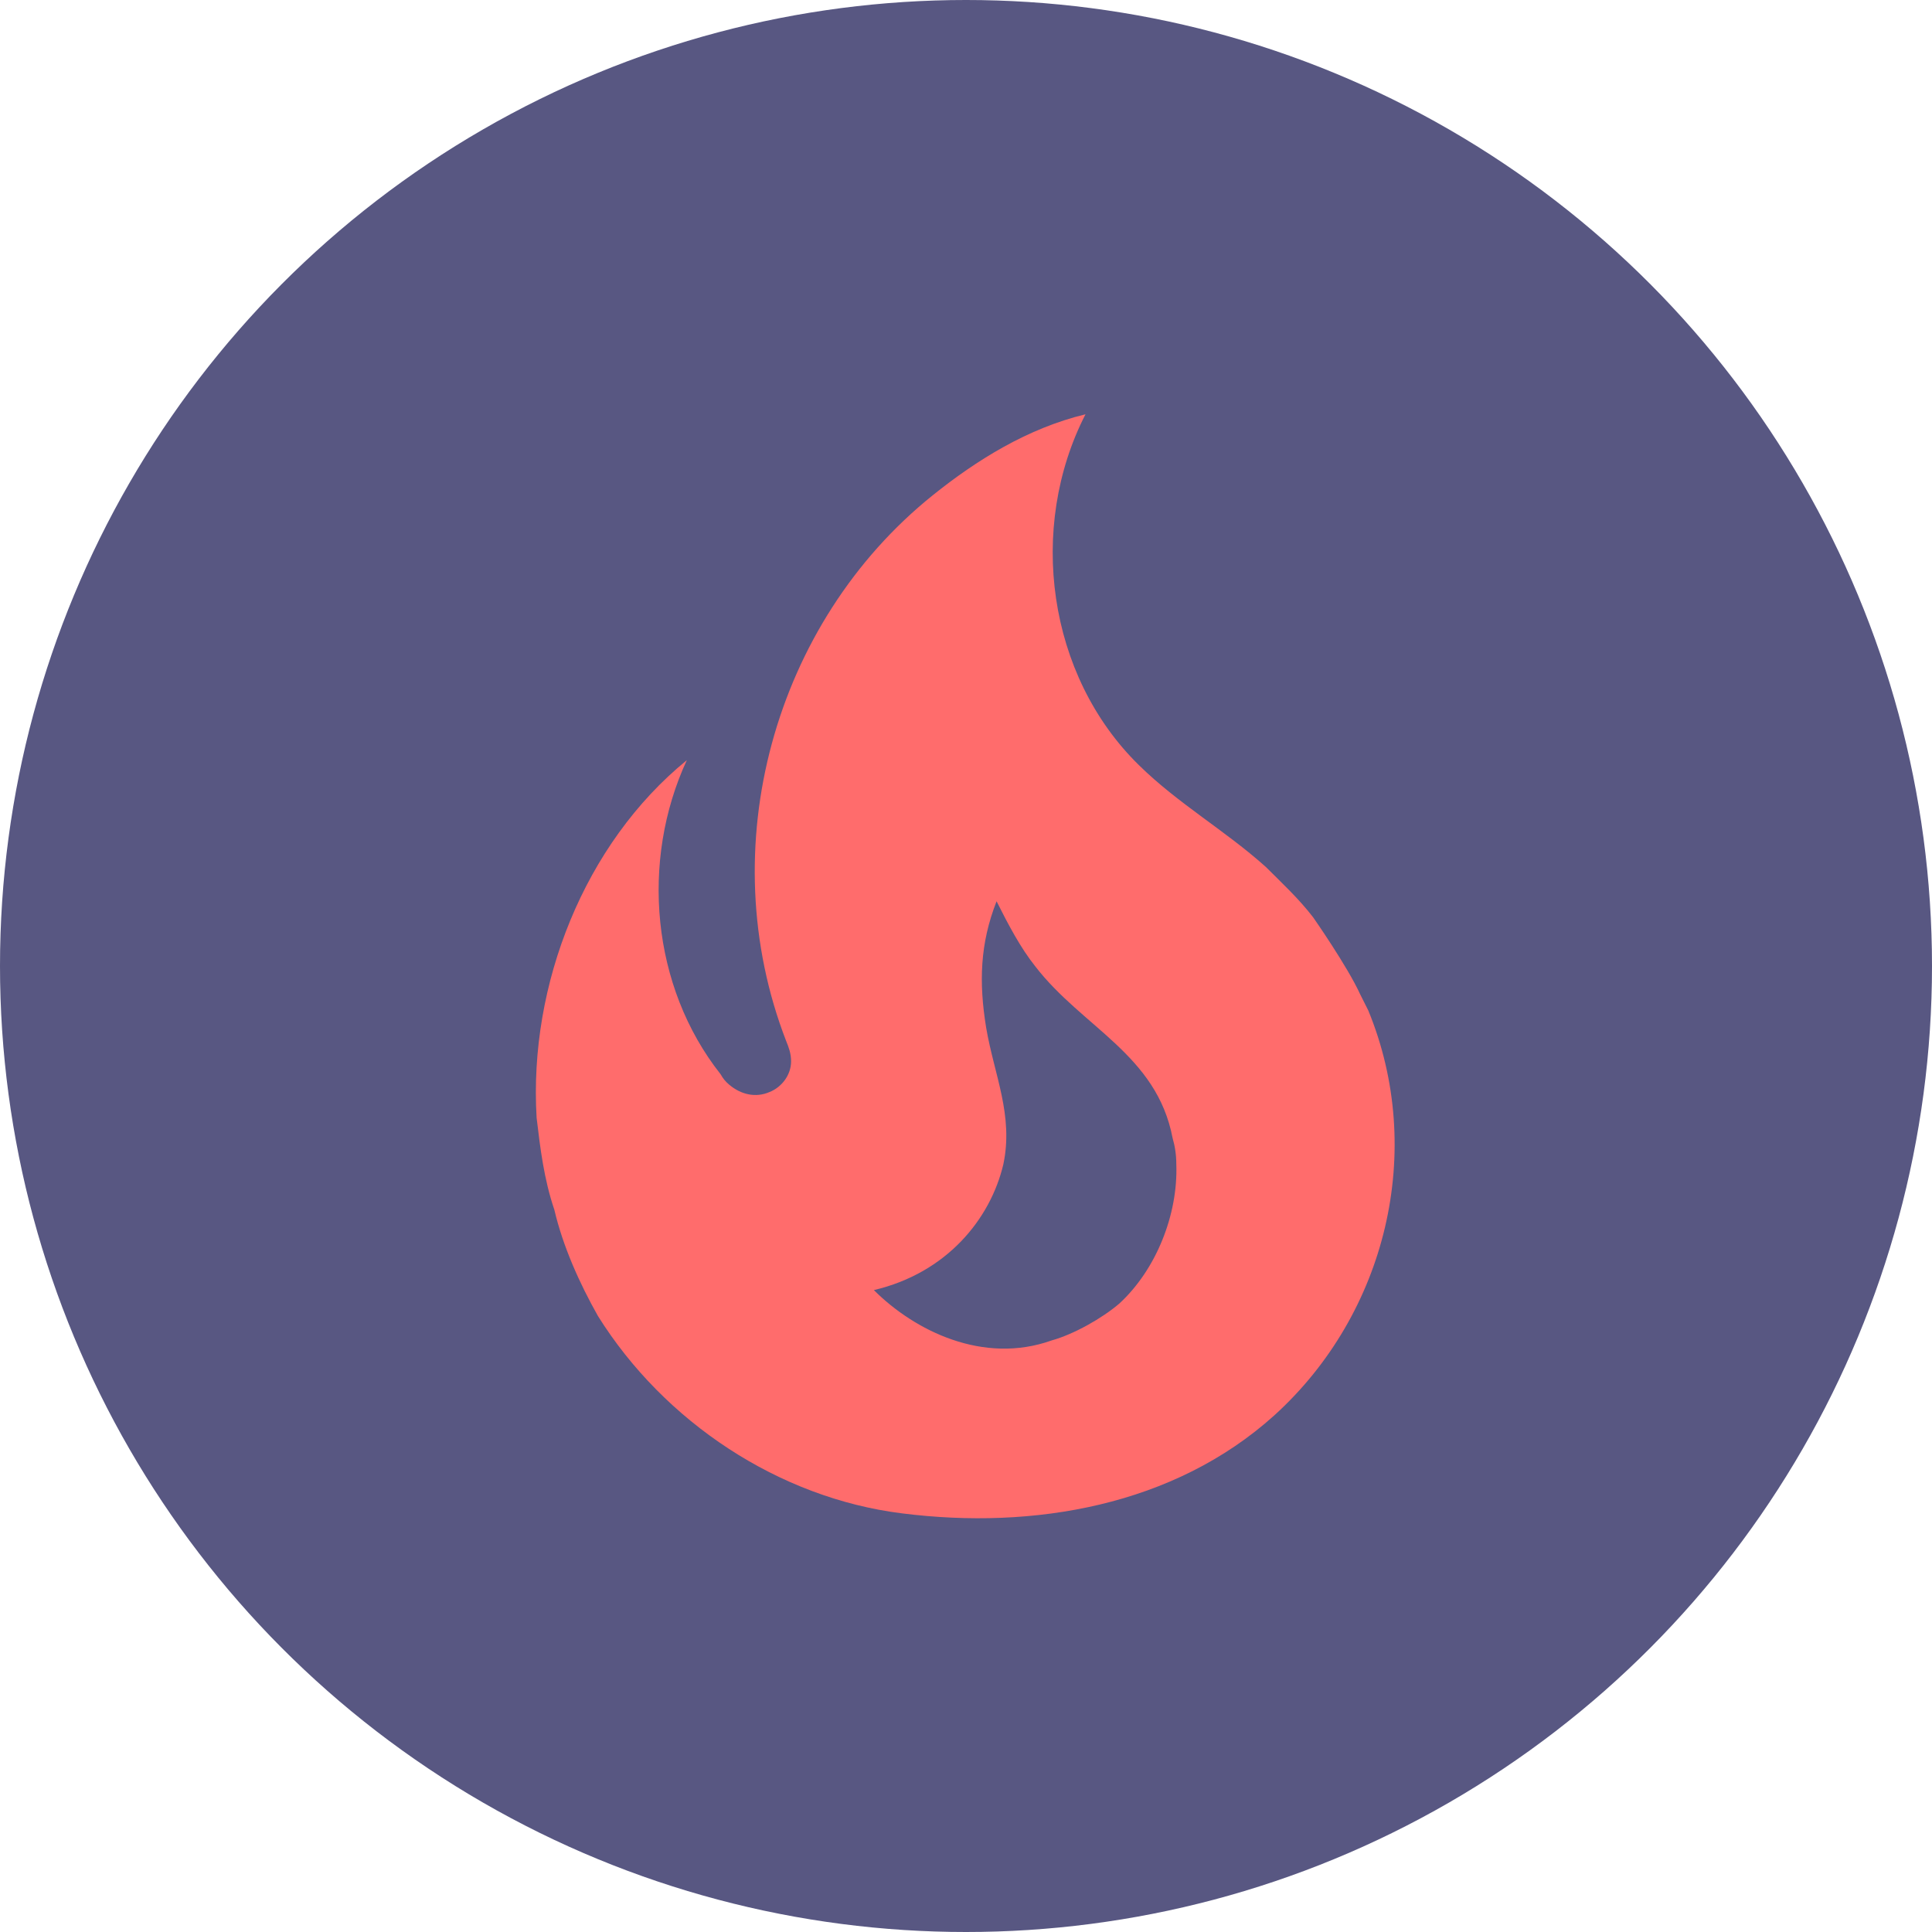 <svg width="28" height="28" viewBox="0 0 28 28" fill="none" xmlns="http://www.w3.org/2000/svg">
<circle cx="14" cy="14" r="14" fill="#585782"/>
<path d="M19.03 13.293C18.825 13.026 18.576 12.795 18.345 12.564C17.75 12.031 17.074 11.648 16.505 11.088C15.181 9.791 14.888 7.648 15.732 6.004C14.888 6.208 14.15 6.671 13.519 7.177C11.216 9.026 10.31 12.288 11.394 15.088C11.43 15.177 11.465 15.266 11.465 15.382C11.465 15.577 11.332 15.755 11.154 15.826C10.95 15.915 10.736 15.862 10.568 15.72C10.514 15.675 10.479 15.631 10.443 15.568C9.439 14.297 9.279 12.475 9.954 11.017C8.47 12.226 7.661 14.271 7.777 16.2C7.83 16.644 7.883 17.088 8.034 17.533C8.159 18.066 8.399 18.599 8.665 19.071C9.625 20.608 11.288 21.711 13.074 21.933C14.976 22.173 17.012 21.826 18.47 20.511C20.096 19.035 20.665 16.671 19.83 14.644L19.714 14.413C19.528 14.004 19.03 13.293 19.03 13.293ZM16.221 18.893C15.972 19.106 15.563 19.337 15.243 19.426C14.248 19.782 13.252 19.284 12.665 18.697C13.723 18.448 14.354 17.666 14.541 16.875C14.692 16.164 14.408 15.577 14.292 14.893C14.185 14.235 14.203 13.675 14.443 13.062C14.612 13.399 14.79 13.737 15.003 14.004C15.688 14.893 16.763 15.284 16.994 16.493C17.03 16.617 17.048 16.742 17.048 16.875C17.074 17.604 16.754 18.404 16.221 18.893Z" fill="#FF6C6C"/>
</svg>
